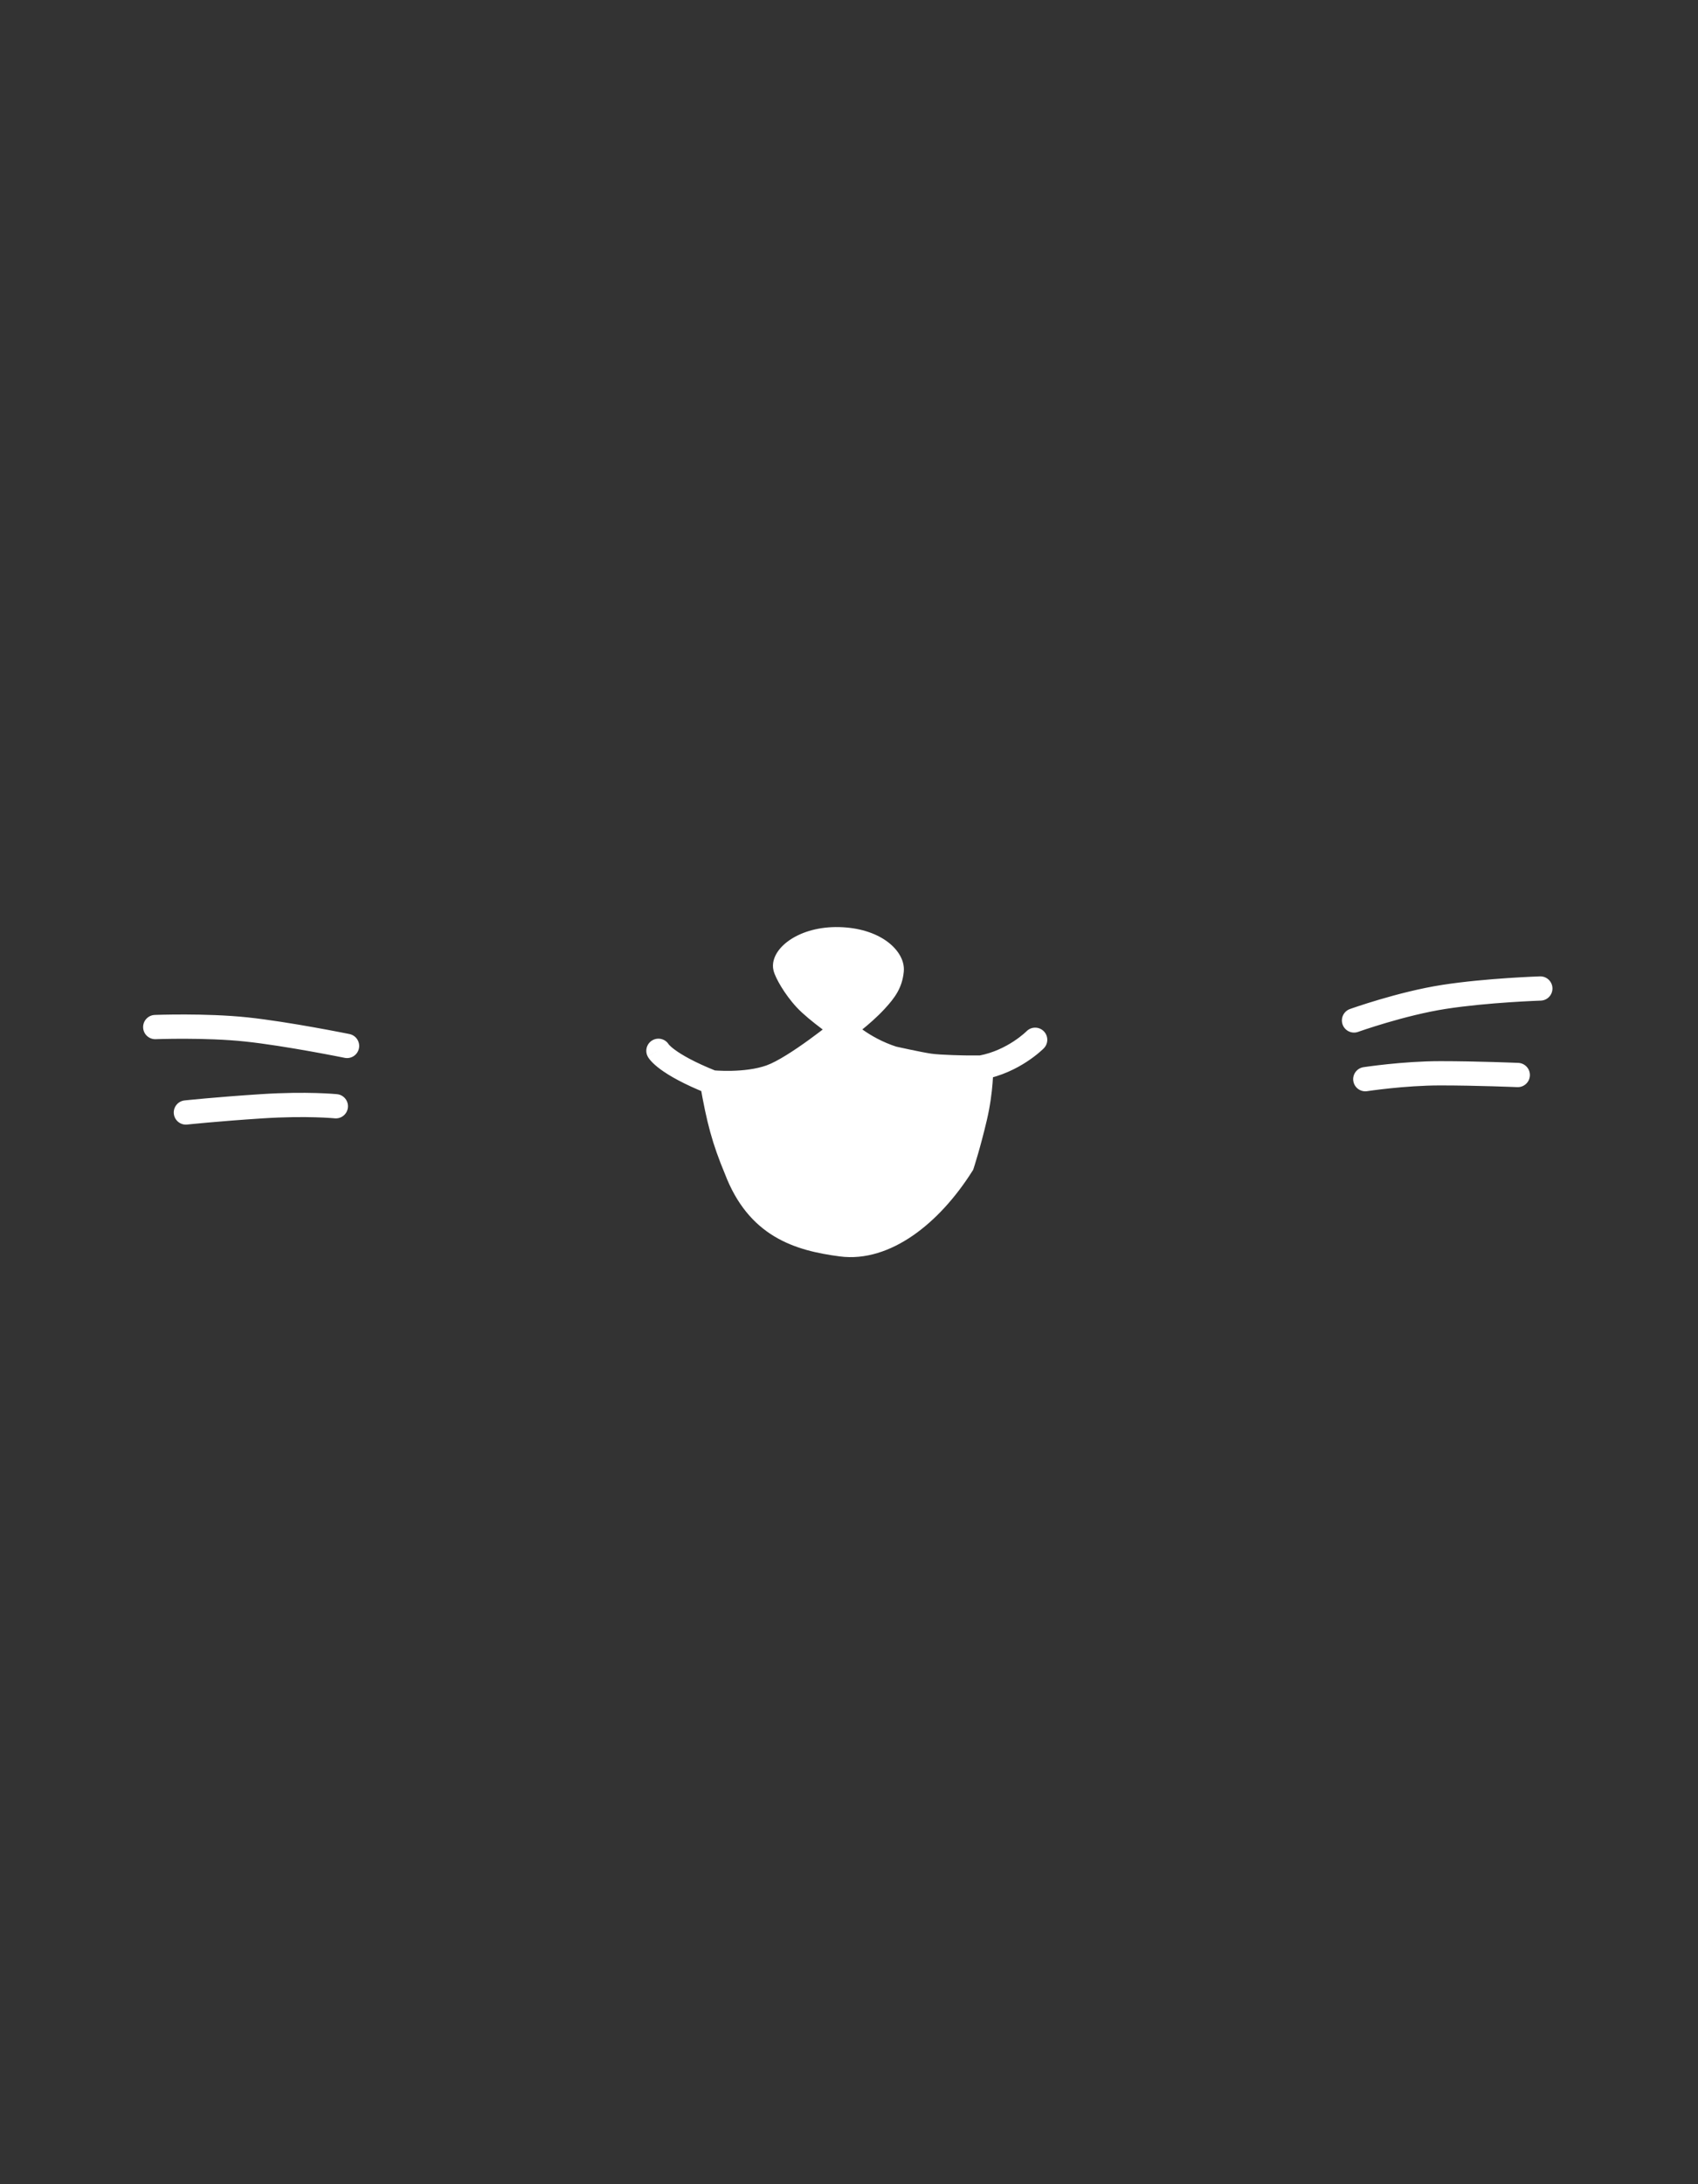 <svg width="700" height="900" viewBox="0 0 700 900" fill="none" xmlns="http://www.w3.org/2000/svg">
<rect x="0" y="0" width="700" height="900" fill="#333333" stroke="none"/>
<path d="M345.785 387.01C331.146 386.678 322.68 394.463 323.74 398.715C324.231 400.684 327.48 406.702 332.103 411.679C336.725 416.655 347.462 424.037 347.462 424.037C347.462 424.037 355.222 418.579 360.947 412.394C364.918 408.102 367.116 404.985 367.603 399.918C368.09 394.851 360.425 387.343 345.785 387.01Z" fill="white"/>
<path d="M347.462 424.037C347.462 424.037 328.074 439.972 317.732 443.69C307.39 447.408 293.525 445.992 293.525 445.992C296.286 461.643 298.371 469.552 303.503 481.888C303.503 481.888 332.607 468.898 349.3 469.682C365.993 470.465 396.627 479.873 396.627 479.873C396.627 479.873 399.322 471.667 401.966 460.376C404.609 449.086 404.465 439.889 404.465 439.889H398.29C398.29 439.889 389.827 468.572 378.66 465.92C367.494 463.267 368.09 436.076 368.09 436.076C355.191 431.925 347.462 424.037 347.462 424.037Z" fill="white"/>
<path d="M398.29 439.889C398.29 439.889 387.625 439.764 383.137 439.103C378.648 438.443 368.09 436.076 368.09 436.076C368.09 436.076 367.494 463.267 378.66 465.92C389.827 468.572 398.29 439.889 398.29 439.889Z" fill="white"/>
<path d="M303.503 481.888C312.382 505.18 328.997 510.416 346.845 512.752C364.693 515.088 383.474 500.694 396.627 479.873C396.627 479.873 365.993 470.465 349.3 469.682C332.607 468.898 303.503 481.888 303.503 481.888Z" fill="white"/>
<path d="M323.74 398.715L328.591 397.505L323.74 398.715ZM275.852 430.637C274.554 428.199 271.526 427.276 269.088 428.574C266.651 429.872 265.728 432.9 267.026 435.337L275.852 430.637ZM396.627 479.873L400.854 482.544L401.185 482.021L401.378 481.433L396.627 479.873ZM430.312 431.947C432.247 429.977 432.218 426.811 430.247 424.877C428.277 422.942 425.111 422.971 423.177 424.941L430.312 431.947ZM556.511 415.771C553.912 416.703 552.559 419.565 553.491 422.165C554.422 424.764 557.284 426.117 559.884 425.186L556.511 415.771ZM635.162 412.312C637.922 412.223 640.087 409.913 639.997 407.153C639.908 404.393 637.599 402.228 634.839 402.317L635.162 412.312ZM562.084 439.739C559.355 440.159 557.484 442.713 557.905 445.442C558.325 448.171 560.879 450.043 563.608 449.622L562.084 439.739ZM625.492 447.954C628.251 448.071 630.582 445.929 630.698 443.17C630.815 440.411 628.673 438.08 625.914 437.963L625.492 447.954ZM142.078 435.882C144.784 436.433 147.424 434.686 147.975 431.98C148.525 429.274 146.778 426.634 144.072 426.083L142.078 435.882ZM63.806 418.205C61.047 418.312 58.897 420.636 59.004 423.395C59.11 426.154 61.434 428.304 64.193 428.197L63.806 418.205ZM137.943 460.809C140.691 461.09 143.145 459.091 143.426 456.344C143.707 453.597 141.708 451.142 138.961 450.861L137.943 460.809ZM76.1 453.432C73.354 453.728 71.368 456.193 71.663 458.938C71.958 461.684 74.423 463.67 77.169 463.375L76.1 453.432ZM360.947 412.394L364.616 415.79L360.947 412.394ZM328.591 397.505C328.795 398.32 328.394 398.493 328.851 397.8C329.251 397.194 330.101 396.293 331.567 395.357C334.461 393.508 339.241 391.863 345.671 392.009L345.899 382.012C337.69 381.825 330.917 383.906 326.184 386.929C323.835 388.429 321.852 390.251 320.506 392.29C319.217 394.243 318.155 396.983 318.888 399.924L328.591 397.505ZM345.671 392.009C352.18 392.157 356.766 393.893 359.52 395.8C362.548 397.896 362.617 399.53 362.626 399.44L372.58 400.396C373.076 395.239 369.556 390.585 365.213 387.578C360.596 384.381 354.03 382.196 345.899 382.012L345.671 392.009ZM347.462 424.037C344.287 420.174 344.287 420.174 344.287 420.174C344.287 420.174 344.287 420.174 344.287 420.174C344.287 420.174 344.286 420.174 344.286 420.175C344.284 420.176 344.281 420.179 344.277 420.182C344.269 420.188 344.257 420.199 344.24 420.212C344.206 420.24 344.154 420.282 344.085 420.339C343.947 420.451 343.741 420.618 343.473 420.834C342.937 421.265 342.156 421.889 341.186 422.65C339.241 424.175 336.547 426.243 333.542 428.42C327.337 432.915 320.447 437.4 316.041 438.985L319.424 448.395C325.36 446.261 333.334 440.92 339.409 436.518C342.543 434.247 345.342 432.099 347.356 430.519C348.364 429.729 349.179 429.078 349.744 428.624C350.026 428.396 350.246 428.218 350.398 428.095C350.473 428.033 350.531 427.986 350.572 427.953C350.592 427.936 350.607 427.924 350.618 427.915C350.623 427.91 350.628 427.907 350.631 427.904C350.632 427.903 350.634 427.902 350.635 427.901C350.635 427.901 350.636 427.9 350.636 427.9C350.636 427.9 350.637 427.899 347.462 424.037ZM316.041 438.985C311.615 440.576 306.189 441.13 301.634 441.236C299.403 441.288 297.473 441.231 296.109 441.161C295.428 441.126 294.892 441.089 294.534 441.061C294.355 441.047 294.221 441.035 294.137 441.027C294.094 441.023 294.064 441.02 294.047 441.019C294.038 441.018 294.032 441.017 294.03 441.017C294.029 441.017 294.029 441.017 294.029 441.017C294.03 441.017 294.03 441.017 294.031 441.017C294.031 441.017 294.032 441.017 294.032 441.017C294.033 441.017 294.034 441.017 293.525 445.992C293.017 450.966 293.018 450.966 293.019 450.966C293.019 450.966 293.02 450.966 293.021 450.966C293.023 450.966 293.024 450.966 293.026 450.967C293.03 450.967 293.035 450.967 293.041 450.968C293.052 450.969 293.066 450.971 293.084 450.972C293.12 450.976 293.169 450.98 293.231 450.986C293.354 450.997 293.528 451.012 293.749 451.03C294.189 451.064 294.817 451.108 295.598 451.148C297.156 451.228 299.339 451.292 301.867 451.234C306.83 451.118 313.508 450.522 319.424 448.395L316.041 438.985ZM295.381 441.349C286.02 437.608 280.901 434.544 278.221 432.575C276.888 431.594 276.184 430.904 275.869 430.56C275.712 430.388 275.653 430.305 275.66 430.316C275.664 430.321 275.685 430.35 275.718 430.403C275.735 430.43 275.755 430.463 275.777 430.502C275.788 430.521 275.8 430.542 275.813 430.565C275.819 430.576 275.825 430.588 275.832 430.6C275.835 430.606 275.838 430.612 275.842 430.618C275.843 430.621 275.846 430.626 275.847 430.627C275.849 430.632 275.852 430.637 271.439 432.987C267.026 435.337 267.028 435.342 267.031 435.347C267.032 435.349 267.034 435.353 267.036 435.357C267.039 435.363 267.043 435.37 267.047 435.376C267.054 435.39 267.061 435.403 267.069 435.417C267.084 435.445 267.101 435.473 267.118 435.503C267.152 435.563 267.19 435.626 267.232 435.694C267.316 435.828 267.416 435.979 267.535 436.145C267.773 436.476 268.085 436.867 268.494 437.314C269.311 438.205 270.518 439.323 272.298 440.632C275.847 443.241 281.772 446.679 291.67 450.635L295.381 441.349ZM298.831 483.669C303.63 496.259 310.691 504.319 319.231 509.462C327.623 514.514 337.068 516.515 346.196 517.709L347.494 507.794C338.774 506.653 330.987 504.867 324.39 500.895C317.941 497.012 312.255 490.809 308.175 480.107L298.831 483.669ZM346.196 517.709C356.71 519.086 367.095 515.483 376.335 509.113C385.583 502.736 394.006 493.384 400.854 482.544L392.4 477.203C386.095 487.183 378.551 495.438 370.658 500.88C362.757 506.328 354.828 508.754 347.494 507.794L346.196 517.709ZM406.834 461.516C408.226 455.569 408.882 450.189 409.191 446.294C409.346 444.343 409.415 442.752 409.445 441.636C409.46 441.078 409.465 440.638 409.466 440.329C409.467 440.175 409.467 440.053 409.466 439.966C409.466 439.923 409.466 439.888 409.465 439.862C409.465 439.849 409.465 439.838 409.465 439.83C409.465 439.826 409.465 439.822 409.465 439.819C409.465 439.817 409.465 439.816 409.465 439.815C409.465 439.814 409.465 439.813 409.465 439.813C409.465 439.812 409.465 439.811 404.465 439.889C399.466 439.967 399.466 439.966 399.466 439.965C399.466 439.965 399.466 439.965 399.466 439.964C399.466 439.964 399.466 439.963 399.466 439.963C399.466 439.962 399.466 439.961 399.466 439.962C399.466 439.962 399.466 439.965 399.466 439.969C399.466 439.979 399.466 439.997 399.466 440.024C399.467 440.077 399.467 440.164 399.466 440.283C399.465 440.522 399.461 440.888 399.448 441.368C399.422 442.329 399.362 443.744 399.222 445.503C398.942 449.029 398.348 453.893 397.097 459.237L406.834 461.516ZM405.368 444.807C412.951 443.414 419.145 440.214 423.401 437.418C425.541 436.013 427.227 434.687 428.393 433.696C428.978 433.2 429.435 432.786 429.757 432.485C429.918 432.334 430.045 432.211 430.138 432.12C430.185 432.075 430.222 432.038 430.251 432.009C430.266 431.994 430.278 431.982 430.288 431.971C430.293 431.966 430.298 431.962 430.302 431.958C430.304 431.956 430.306 431.954 430.307 431.952C430.308 431.951 430.309 431.95 430.31 431.95C430.311 431.949 430.312 431.947 426.744 428.444C423.177 424.941 423.178 424.94 423.179 424.939C423.179 424.939 423.18 424.938 423.181 424.937C423.182 424.936 423.183 424.935 423.184 424.934C423.185 424.932 423.187 424.931 423.188 424.93C423.189 424.929 423.189 424.929 423.186 424.932C423.181 424.937 423.168 424.95 423.146 424.971C423.103 425.013 423.028 425.085 422.922 425.185C422.71 425.384 422.374 425.689 421.922 426.073C421.016 426.842 419.658 427.913 417.912 429.06C414.396 431.368 409.451 433.89 403.562 434.971L405.368 444.807ZM404.465 434.889H398.29V444.889H404.465V434.889ZM398.29 439.889C398.349 434.889 398.349 434.889 398.349 434.889C398.349 434.889 398.349 434.889 398.349 434.889C398.349 434.889 398.348 434.889 398.348 434.889C398.347 434.889 398.345 434.889 398.343 434.889C398.339 434.889 398.332 434.889 398.323 434.889C398.304 434.889 398.275 434.888 398.237 434.888C398.161 434.887 398.048 434.885 397.901 434.883C397.608 434.878 397.182 434.871 396.657 434.86C395.604 434.838 394.156 434.803 392.573 434.747C389.31 434.632 385.792 434.44 383.864 434.157L382.409 444.05C384.97 444.427 389.029 444.628 392.22 444.741C393.865 444.799 395.363 444.836 396.45 444.858C396.995 444.869 397.437 444.877 397.745 444.882C397.898 444.884 398.019 444.886 398.101 444.887C398.142 444.888 398.174 444.888 398.196 444.888C398.207 444.888 398.215 444.888 398.221 444.889C398.224 444.889 398.227 444.889 398.228 444.889C398.229 444.889 398.23 444.889 398.23 444.889C398.23 444.889 398.231 444.889 398.231 444.889C398.231 444.889 398.231 444.889 398.29 439.889ZM398.29 439.889C393.494 438.474 393.495 438.473 393.495 438.473C393.495 438.473 393.495 438.472 393.495 438.472C393.495 438.471 393.495 438.472 393.495 438.472C393.495 438.473 393.494 438.476 393.493 438.48C393.49 438.489 393.485 438.505 393.479 438.527C393.465 438.571 393.444 438.641 393.415 438.734C393.357 438.922 393.268 439.206 393.149 439.571C392.912 440.302 392.557 441.354 392.097 442.613C391.171 445.147 389.844 448.443 388.215 451.615C386.55 454.857 384.737 457.639 382.939 459.4C381.104 461.199 380.167 461.139 379.816 461.055L377.505 470.784C382.737 472.027 387.046 469.377 389.938 466.543C392.867 463.672 395.263 459.781 397.111 456.183C398.993 452.516 400.48 448.807 401.489 446.046C401.997 444.657 402.391 443.489 402.66 442.662C402.794 442.248 402.898 441.918 402.969 441.687C403.005 441.571 403.033 441.48 403.052 441.416C403.062 441.384 403.07 441.358 403.075 441.339C403.078 441.33 403.08 441.322 403.082 441.316C403.083 441.313 403.084 441.311 403.084 441.309C403.084 441.308 403.085 441.307 403.085 441.306C403.085 441.305 403.086 441.304 398.29 439.889ZM383.864 434.157C381.796 433.852 378.182 433.128 374.96 432.45C373.377 432.116 371.93 431.803 370.88 431.572C370.354 431.457 369.929 431.363 369.635 431.298C369.489 431.266 369.375 431.24 369.298 431.223C369.26 431.215 369.231 431.208 369.211 431.204C369.202 431.202 369.195 431.2 369.19 431.199C369.188 431.198 369.186 431.198 369.185 431.198C369.184 431.198 369.184 431.198 369.184 431.198C369.184 431.198 369.183 431.198 369.183 431.198C369.183 431.198 369.183 431.198 368.09 436.076C366.996 440.955 366.996 440.955 366.997 440.955C366.997 440.956 366.997 440.956 366.997 440.956C366.998 440.956 366.998 440.956 366.999 440.956C367 440.956 367.002 440.957 367.005 440.957C367.011 440.959 367.019 440.96 367.029 440.963C367.05 440.967 367.081 440.974 367.121 440.983C367.201 441.001 367.319 441.027 367.469 441.061C367.771 441.128 368.205 441.224 368.74 441.341C369.809 441.575 371.283 441.894 372.899 442.235C376.079 442.905 379.988 443.694 382.409 444.05L383.864 434.157ZM369.622 431.317C363.763 429.431 359.056 426.687 355.814 424.409C354.198 423.273 352.963 422.266 352.15 421.559C351.743 421.206 351.443 420.93 351.255 420.752C351.161 420.663 351.095 420.599 351.058 420.562C351.039 420.544 351.028 420.532 351.024 420.528C351.022 420.526 351.021 420.525 351.023 420.527C351.024 420.528 351.025 420.529 351.026 420.531C351.027 420.532 351.028 420.533 351.029 420.534C351.03 420.534 351.031 420.535 351.031 420.535C351.032 420.536 351.033 420.537 347.462 424.037C343.891 427.536 343.892 427.537 343.893 427.538C343.893 427.539 343.894 427.54 343.895 427.541C343.896 427.542 343.898 427.544 343.9 427.546C343.903 427.549 343.907 427.553 343.912 427.558C343.921 427.567 343.932 427.578 343.945 427.591C343.971 427.617 344.004 427.65 344.045 427.691C344.128 427.772 344.24 427.881 344.383 428.016C344.668 428.285 345.073 428.658 345.592 429.109C346.631 430.011 348.135 431.235 350.064 432.591C353.911 435.294 359.518 438.57 366.558 440.836L369.622 431.317ZM379.816 461.055C379.05 460.873 377.938 460.154 376.737 457.837C375.559 455.565 374.698 452.486 374.113 449.142C373.538 445.855 373.279 442.599 373.166 440.138C373.11 438.915 373.091 437.907 373.086 437.213C373.083 436.867 373.084 436.599 373.086 436.424C373.086 436.336 373.087 436.271 373.088 436.231C373.088 436.211 373.088 436.197 373.089 436.189C373.089 436.186 373.089 436.184 373.089 436.183C373.089 436.183 373.089 436.183 373.089 436.183C373.089 436.184 373.089 436.184 373.089 436.184C373.089 436.185 373.089 436.186 368.09 436.076C363.091 435.967 363.091 435.968 363.091 435.969C363.091 435.97 363.091 435.971 363.091 435.972C363.091 435.974 363.091 435.977 363.091 435.98C363.091 435.986 363.091 435.994 363.09 436.003C363.09 436.022 363.09 436.047 363.089 436.078C363.088 436.141 363.087 436.229 363.086 436.341C363.084 436.565 363.083 436.885 363.086 437.287C363.092 438.09 363.114 439.227 363.176 440.595C363.301 443.315 363.59 447.023 364.262 450.865C364.924 454.65 366.007 458.866 367.858 462.438C369.686 465.966 372.687 469.64 377.505 470.784L379.816 461.055ZM288.601 446.86C291.407 462.761 293.576 471.044 298.887 483.809L308.119 479.967C303.166 468.06 301.166 460.525 298.449 445.123L288.601 446.86ZM303.503 481.888C305.541 486.454 305.54 486.454 305.54 486.454C305.54 486.454 305.54 486.454 305.54 486.454C305.54 486.454 305.541 486.454 305.542 486.453C305.544 486.452 305.548 486.451 305.553 486.448C305.565 486.443 305.583 486.435 305.608 486.424C305.657 486.402 305.734 486.369 305.836 486.324C306.041 486.234 306.349 486.101 306.749 485.93C307.55 485.588 308.721 485.097 310.181 484.508C313.105 483.328 317.17 481.766 321.736 480.23C331.097 477.081 341.749 474.333 349.065 474.676L349.534 464.687C340.157 464.247 327.911 467.602 318.547 470.752C313.75 472.366 309.496 474.002 306.441 475.233C304.912 475.85 303.679 476.368 302.823 476.733C302.395 476.916 302.061 477.06 301.831 477.161C301.717 477.211 301.628 477.25 301.566 477.277C301.536 477.291 301.512 477.301 301.495 477.309C301.486 477.313 301.48 477.316 301.475 477.318C301.472 477.319 301.47 477.32 301.468 477.321C301.468 477.321 301.467 477.321 301.466 477.322C301.466 477.322 301.465 477.322 303.503 481.888ZM396.627 479.873C401.378 481.433 401.378 481.433 401.378 481.433C401.378 481.432 401.378 481.432 401.378 481.432C401.378 481.431 401.379 481.43 401.379 481.43C401.38 481.428 401.38 481.426 401.381 481.423C401.383 481.417 401.385 481.41 401.388 481.401C401.395 481.382 401.403 481.355 401.414 481.321C401.437 481.252 401.469 481.152 401.51 481.022C401.593 480.763 401.713 480.385 401.864 479.899C402.167 478.925 402.596 477.516 403.107 475.751C404.13 472.224 405.488 467.264 406.834 461.516L397.097 459.237C395.8 464.78 394.489 469.568 393.503 472.966C393.011 474.664 392.601 476.012 392.315 476.93C392.172 477.389 392.061 477.741 391.986 477.975C391.949 478.092 391.921 478.179 391.902 478.236C391.893 478.264 391.886 478.285 391.882 478.298C391.88 478.304 391.878 478.309 391.878 478.311C391.877 478.313 391.877 478.313 391.877 478.314C391.877 478.314 391.877 478.314 391.877 478.314C391.877 478.314 391.877 478.313 391.877 478.313C391.877 478.313 391.877 478.313 396.627 479.873ZM349.065 474.676C356.86 475.042 368.258 477.47 378.004 479.92C382.813 481.129 387.112 482.315 390.207 483.199C391.754 483.64 392.999 484.006 393.853 484.26C394.281 484.387 394.61 484.486 394.832 484.553C394.942 484.587 395.026 484.612 395.081 484.629C395.109 484.637 395.129 484.643 395.142 484.647C395.149 484.65 395.153 484.651 395.156 484.652C395.158 484.652 395.159 484.653 395.159 484.653C395.16 484.653 395.16 484.653 395.16 484.653C395.16 484.653 395.16 484.653 396.627 479.873C398.095 475.093 398.095 475.093 398.094 475.093C398.094 475.093 398.093 475.093 398.093 475.093C398.091 475.092 398.089 475.092 398.087 475.091C398.083 475.09 398.076 475.088 398.068 475.085C398.052 475.08 398.028 475.073 397.997 475.063C397.935 475.045 397.845 475.017 397.727 474.981C397.491 474.91 397.147 474.806 396.704 474.675C395.818 474.411 394.538 474.036 392.952 473.583C389.783 472.678 385.379 471.463 380.442 470.222C370.698 467.772 358.432 465.105 349.534 464.687L349.065 474.676ZM138.452 455.835C138.961 450.861 138.96 450.861 138.959 450.861C138.959 450.861 138.958 450.861 138.957 450.861C138.956 450.861 138.955 450.86 138.953 450.86C138.95 450.86 138.946 450.86 138.942 450.859C138.933 450.858 138.921 450.857 138.906 450.856C138.876 450.853 138.835 450.849 138.782 450.844C138.677 450.834 138.526 450.82 138.332 450.804C137.943 450.77 137.379 450.726 136.648 450.676C135.186 450.578 133.058 450.461 130.344 450.383C124.915 450.228 117.132 450.229 107.621 450.846L108.267 460.825C117.431 460.231 124.901 460.232 130.058 460.379C132.636 460.453 134.634 460.563 135.975 460.654C136.645 460.699 137.151 460.739 137.482 460.767C137.648 460.782 137.77 460.793 137.847 460.8C137.886 460.804 137.913 460.806 137.929 460.808C137.937 460.809 137.943 460.809 137.945 460.809C137.946 460.809 137.947 460.809 137.946 460.809C137.946 460.809 137.946 460.809 137.945 460.809C137.945 460.809 137.945 460.809 137.945 460.809C137.944 460.809 137.943 460.809 138.452 455.835ZM107.621 450.846C98.236 451.454 90.368 452.099 84.841 452.593C82.077 452.84 79.898 453.049 78.407 453.197C77.662 453.271 77.088 453.329 76.699 453.369C76.505 453.39 76.357 453.405 76.256 453.416C76.206 453.421 76.168 453.425 76.141 453.428C76.129 453.429 76.118 453.43 76.112 453.431C76.108 453.431 76.105 453.432 76.103 453.432C76.102 453.432 76.102 453.432 76.101 453.432C76.101 453.432 76.1 453.432 76.1 453.432C76.1 453.432 76.1 453.432 76.634 458.404C77.169 463.375 77.169 463.375 77.169 463.375C77.169 463.375 77.169 463.375 77.169 463.375C77.169 463.375 77.169 463.375 77.17 463.375C77.171 463.375 77.173 463.375 77.176 463.374C77.181 463.374 77.189 463.373 77.201 463.372C77.224 463.369 77.259 463.365 77.306 463.361C77.399 463.351 77.541 463.336 77.728 463.316C78.103 463.278 78.663 463.221 79.393 463.148C80.855 463.003 83.002 462.797 85.731 462.553C91.191 462.065 98.977 461.427 108.267 460.825L107.621 450.846ZM143.075 430.983C144.072 426.083 144.072 426.083 144.071 426.083C144.071 426.083 144.071 426.083 144.07 426.083C144.069 426.083 144.068 426.082 144.066 426.082C144.063 426.081 144.058 426.08 144.052 426.079C144.039 426.076 144.02 426.073 143.996 426.068C143.947 426.058 143.875 426.043 143.781 426.024C143.594 425.987 143.317 425.931 142.961 425.86C142.248 425.719 141.213 425.514 139.919 425.264C137.331 424.764 133.705 424.078 129.548 423.336C121.261 421.856 110.75 420.132 102.124 419.217L101.069 429.161C109.331 430.038 119.559 431.71 127.79 433.18C131.891 433.912 135.468 434.589 138.019 435.082C139.295 435.329 140.313 435.53 141.01 435.668C141.359 435.738 141.628 435.792 141.808 435.828C141.899 435.846 141.967 435.86 142.012 435.869C142.035 435.874 142.052 435.877 142.063 435.879C142.069 435.88 142.073 435.881 142.075 435.882C142.076 435.882 142.077 435.882 142.078 435.882C142.078 435.882 142.078 435.882 142.078 435.882C142.078 435.882 142.078 435.882 143.075 430.983ZM102.124 419.217C93.432 418.295 83.838 418.047 76.481 418.024C72.788 418.012 69.63 418.057 67.392 418.105C66.273 418.129 65.382 418.154 64.769 418.173C64.462 418.182 64.224 418.19 64.062 418.196C63.981 418.198 63.918 418.201 63.875 418.202C63.854 418.203 63.837 418.204 63.826 418.204C63.82 418.204 63.815 418.205 63.812 418.205C63.81 418.205 63.809 418.205 63.808 418.205C63.808 418.205 63.807 418.205 63.807 418.205C63.806 418.205 63.806 418.205 64 423.201C64.193 428.197 64.193 428.197 64.193 428.197C64.193 428.197 64.193 428.197 64.193 428.197C64.194 428.197 64.194 428.197 64.195 428.197C64.197 428.197 64.2 428.197 64.204 428.197C64.212 428.197 64.226 428.196 64.244 428.196C64.281 428.194 64.336 428.192 64.411 428.19C64.56 428.184 64.784 428.177 65.076 428.168C65.661 428.15 66.521 428.126 67.606 428.103C69.779 428.056 72.853 428.012 76.449 428.024C83.669 428.047 92.873 428.292 101.069 429.161L102.124 419.217ZM558.198 420.478C559.884 425.186 559.884 425.186 559.883 425.186C559.883 425.186 559.883 425.186 559.883 425.186C559.883 425.186 559.884 425.186 559.884 425.185C559.886 425.185 559.888 425.184 559.892 425.183C559.899 425.18 559.912 425.176 559.928 425.17C559.961 425.158 560.013 425.14 560.082 425.115C560.221 425.066 560.43 424.993 560.705 424.898C561.254 424.708 562.064 424.432 563.095 424.09C565.157 423.406 568.093 422.465 571.574 421.439C578.565 419.379 587.622 417.017 596.15 415.699L594.622 405.816C585.465 407.232 575.928 409.73 568.747 411.847C565.141 412.91 562.096 413.886 559.948 414.598C558.874 414.954 558.022 415.245 557.436 415.448C557.143 415.549 556.916 415.628 556.76 415.683C556.682 415.711 556.622 415.732 556.58 415.747C556.559 415.754 556.543 415.76 556.532 415.764C556.526 415.766 556.521 415.768 556.518 415.769C556.516 415.77 556.515 415.77 556.514 415.771C556.513 415.771 556.513 415.771 556.512 415.771C556.512 415.771 556.511 415.771 558.198 420.478ZM596.15 415.699C604.785 414.364 614.525 413.514 622.161 412.999C625.967 412.743 629.226 412.57 631.531 412.462C632.683 412.409 633.596 412.371 634.218 412.346C634.529 412.334 634.768 412.326 634.927 412.32C635.007 412.317 635.067 412.315 635.106 412.314C635.126 412.313 635.14 412.313 635.149 412.312C635.154 412.312 635.157 412.312 635.159 412.312C635.16 412.312 635.161 412.312 635.161 412.312C635.162 412.312 635.162 412.312 635.162 412.312C635.162 412.312 635.162 412.312 635 407.314C634.839 402.317 634.838 402.317 634.838 402.317C634.838 402.317 634.837 402.317 634.837 402.317C634.836 402.317 634.834 402.317 634.833 402.317C634.829 402.317 634.825 402.318 634.819 402.318C634.807 402.318 634.79 402.319 634.767 402.319C634.723 402.321 634.657 402.323 634.572 402.326C634.402 402.332 634.152 402.341 633.828 402.354C633.182 402.379 632.244 402.418 631.064 402.473C628.704 402.584 625.375 402.76 621.488 403.022C613.739 403.545 603.672 404.417 594.622 405.816L596.15 415.699ZM562.846 444.68C563.608 449.622 563.608 449.622 563.608 449.622C563.608 449.622 563.607 449.622 563.607 449.622C563.607 449.622 563.608 449.622 563.608 449.622C563.609 449.622 563.611 449.622 563.614 449.621C563.62 449.62 563.629 449.619 563.642 449.617C563.669 449.613 563.71 449.607 563.766 449.598C563.877 449.582 564.045 449.557 564.267 449.525C564.711 449.461 565.367 449.368 566.205 449.257C567.881 449.034 570.278 448.736 573.141 448.438C578.887 447.84 586.43 447.25 593.769 447.25L593.769 437.25C585.951 437.25 578.031 437.875 572.106 438.492C569.133 438.802 566.641 439.111 564.888 439.344C564.011 439.461 563.317 439.558 562.839 439.627C562.6 439.662 562.415 439.689 562.288 439.708C562.225 439.717 562.176 439.725 562.141 439.73C562.124 439.733 562.111 439.735 562.102 439.736C562.097 439.737 562.093 439.737 562.09 439.738C562.089 439.738 562.087 439.738 562.087 439.738C562.086 439.738 562.086 439.739 562.085 439.739C562.085 439.739 562.084 439.739 562.846 444.68ZM593.769 447.25C601.28 447.25 609.21 447.426 615.275 447.602C618.305 447.691 620.862 447.779 622.661 447.845C623.561 447.878 624.27 447.905 624.754 447.925C624.996 447.934 625.181 447.942 625.306 447.947C625.368 447.949 625.415 447.951 625.446 447.953C625.462 447.953 625.474 447.954 625.481 447.954C625.485 447.954 625.488 447.954 625.49 447.954C625.49 447.954 625.491 447.954 625.491 447.954C625.492 447.954 625.492 447.954 625.492 447.954C625.492 447.954 625.492 447.954 625.703 442.959C625.914 437.963 625.914 437.963 625.914 437.963C625.913 437.963 625.913 437.963 625.913 437.963C625.912 437.963 625.911 437.963 625.91 437.963C625.908 437.963 625.905 437.963 625.9 437.963C625.892 437.962 625.879 437.962 625.862 437.961C625.829 437.96 625.78 437.958 625.716 437.955C625.587 437.95 625.397 437.942 625.151 437.932C624.658 437.913 623.939 437.885 623.028 437.852C621.209 437.785 618.625 437.696 615.566 437.607C609.454 437.429 601.417 437.25 593.769 437.25L593.769 447.25ZM347.462 424.037C350.294 419.917 350.295 419.917 350.295 419.917C350.295 419.917 350.295 419.917 350.295 419.917C350.295 419.917 350.295 419.917 350.294 419.917C350.294 419.916 350.292 419.915 350.29 419.914C350.286 419.911 350.28 419.907 350.271 419.9C350.253 419.888 350.225 419.869 350.188 419.843C350.114 419.792 350.002 419.714 349.856 419.612C349.565 419.409 349.141 419.11 348.616 418.736C347.565 417.985 346.117 416.935 344.532 415.736C341.269 413.268 337.748 410.41 335.766 408.276L328.439 415.082C331.079 417.924 335.238 421.244 338.499 423.711C340.176 424.98 341.701 426.086 342.808 426.876C343.361 427.271 343.812 427.588 344.126 427.808C344.284 427.918 344.407 428.003 344.492 428.062C344.534 428.092 344.568 428.115 344.591 428.13C344.602 428.138 344.611 428.145 344.617 428.149C344.621 428.151 344.623 428.153 344.625 428.154C344.626 428.155 344.627 428.155 344.628 428.156C344.628 428.156 344.628 428.156 344.628 428.157C344.629 428.157 344.629 428.157 347.462 424.037ZM335.766 408.276C333.723 406.076 331.95 403.606 330.637 401.46C329.984 400.392 329.468 399.442 329.102 398.689C328.7 397.859 328.587 397.486 328.591 397.505L318.888 399.924C319.331 401.698 320.618 404.245 322.107 406.678C323.697 409.277 325.86 412.305 328.439 415.082L335.766 408.276ZM362.626 399.44C362.299 402.845 361.023 404.949 357.277 408.998L364.616 415.79C368.812 411.255 371.934 407.124 372.58 400.396L362.626 399.44ZM357.277 408.998C354.65 411.836 351.489 414.574 348.922 416.64C347.652 417.662 346.554 418.499 345.778 419.077C345.39 419.365 345.084 419.588 344.879 419.737C344.777 419.811 344.699 419.866 344.649 419.901C344.625 419.919 344.607 419.932 344.596 419.94C344.591 419.943 344.587 419.946 344.585 419.947C344.584 419.948 344.584 419.948 344.584 419.948C344.584 419.948 344.584 419.948 344.584 419.948C344.585 419.948 344.585 419.947 344.585 419.947C344.585 419.947 344.586 419.947 347.462 424.037C350.338 428.127 350.338 428.126 350.339 428.126C350.339 428.126 350.339 428.126 350.34 428.125C350.34 428.125 350.341 428.124 350.342 428.124C350.344 428.122 350.347 428.121 350.35 428.118C350.355 428.114 350.363 428.109 350.372 428.102C350.391 428.089 350.418 428.07 350.451 428.046C350.518 427.999 350.613 427.931 350.734 427.844C350.975 427.669 351.32 427.418 351.75 427.098C352.608 426.459 353.807 425.545 355.193 424.43C357.938 422.22 361.519 419.137 364.616 415.79L357.277 408.998Z" fill="white"/>
</svg>
